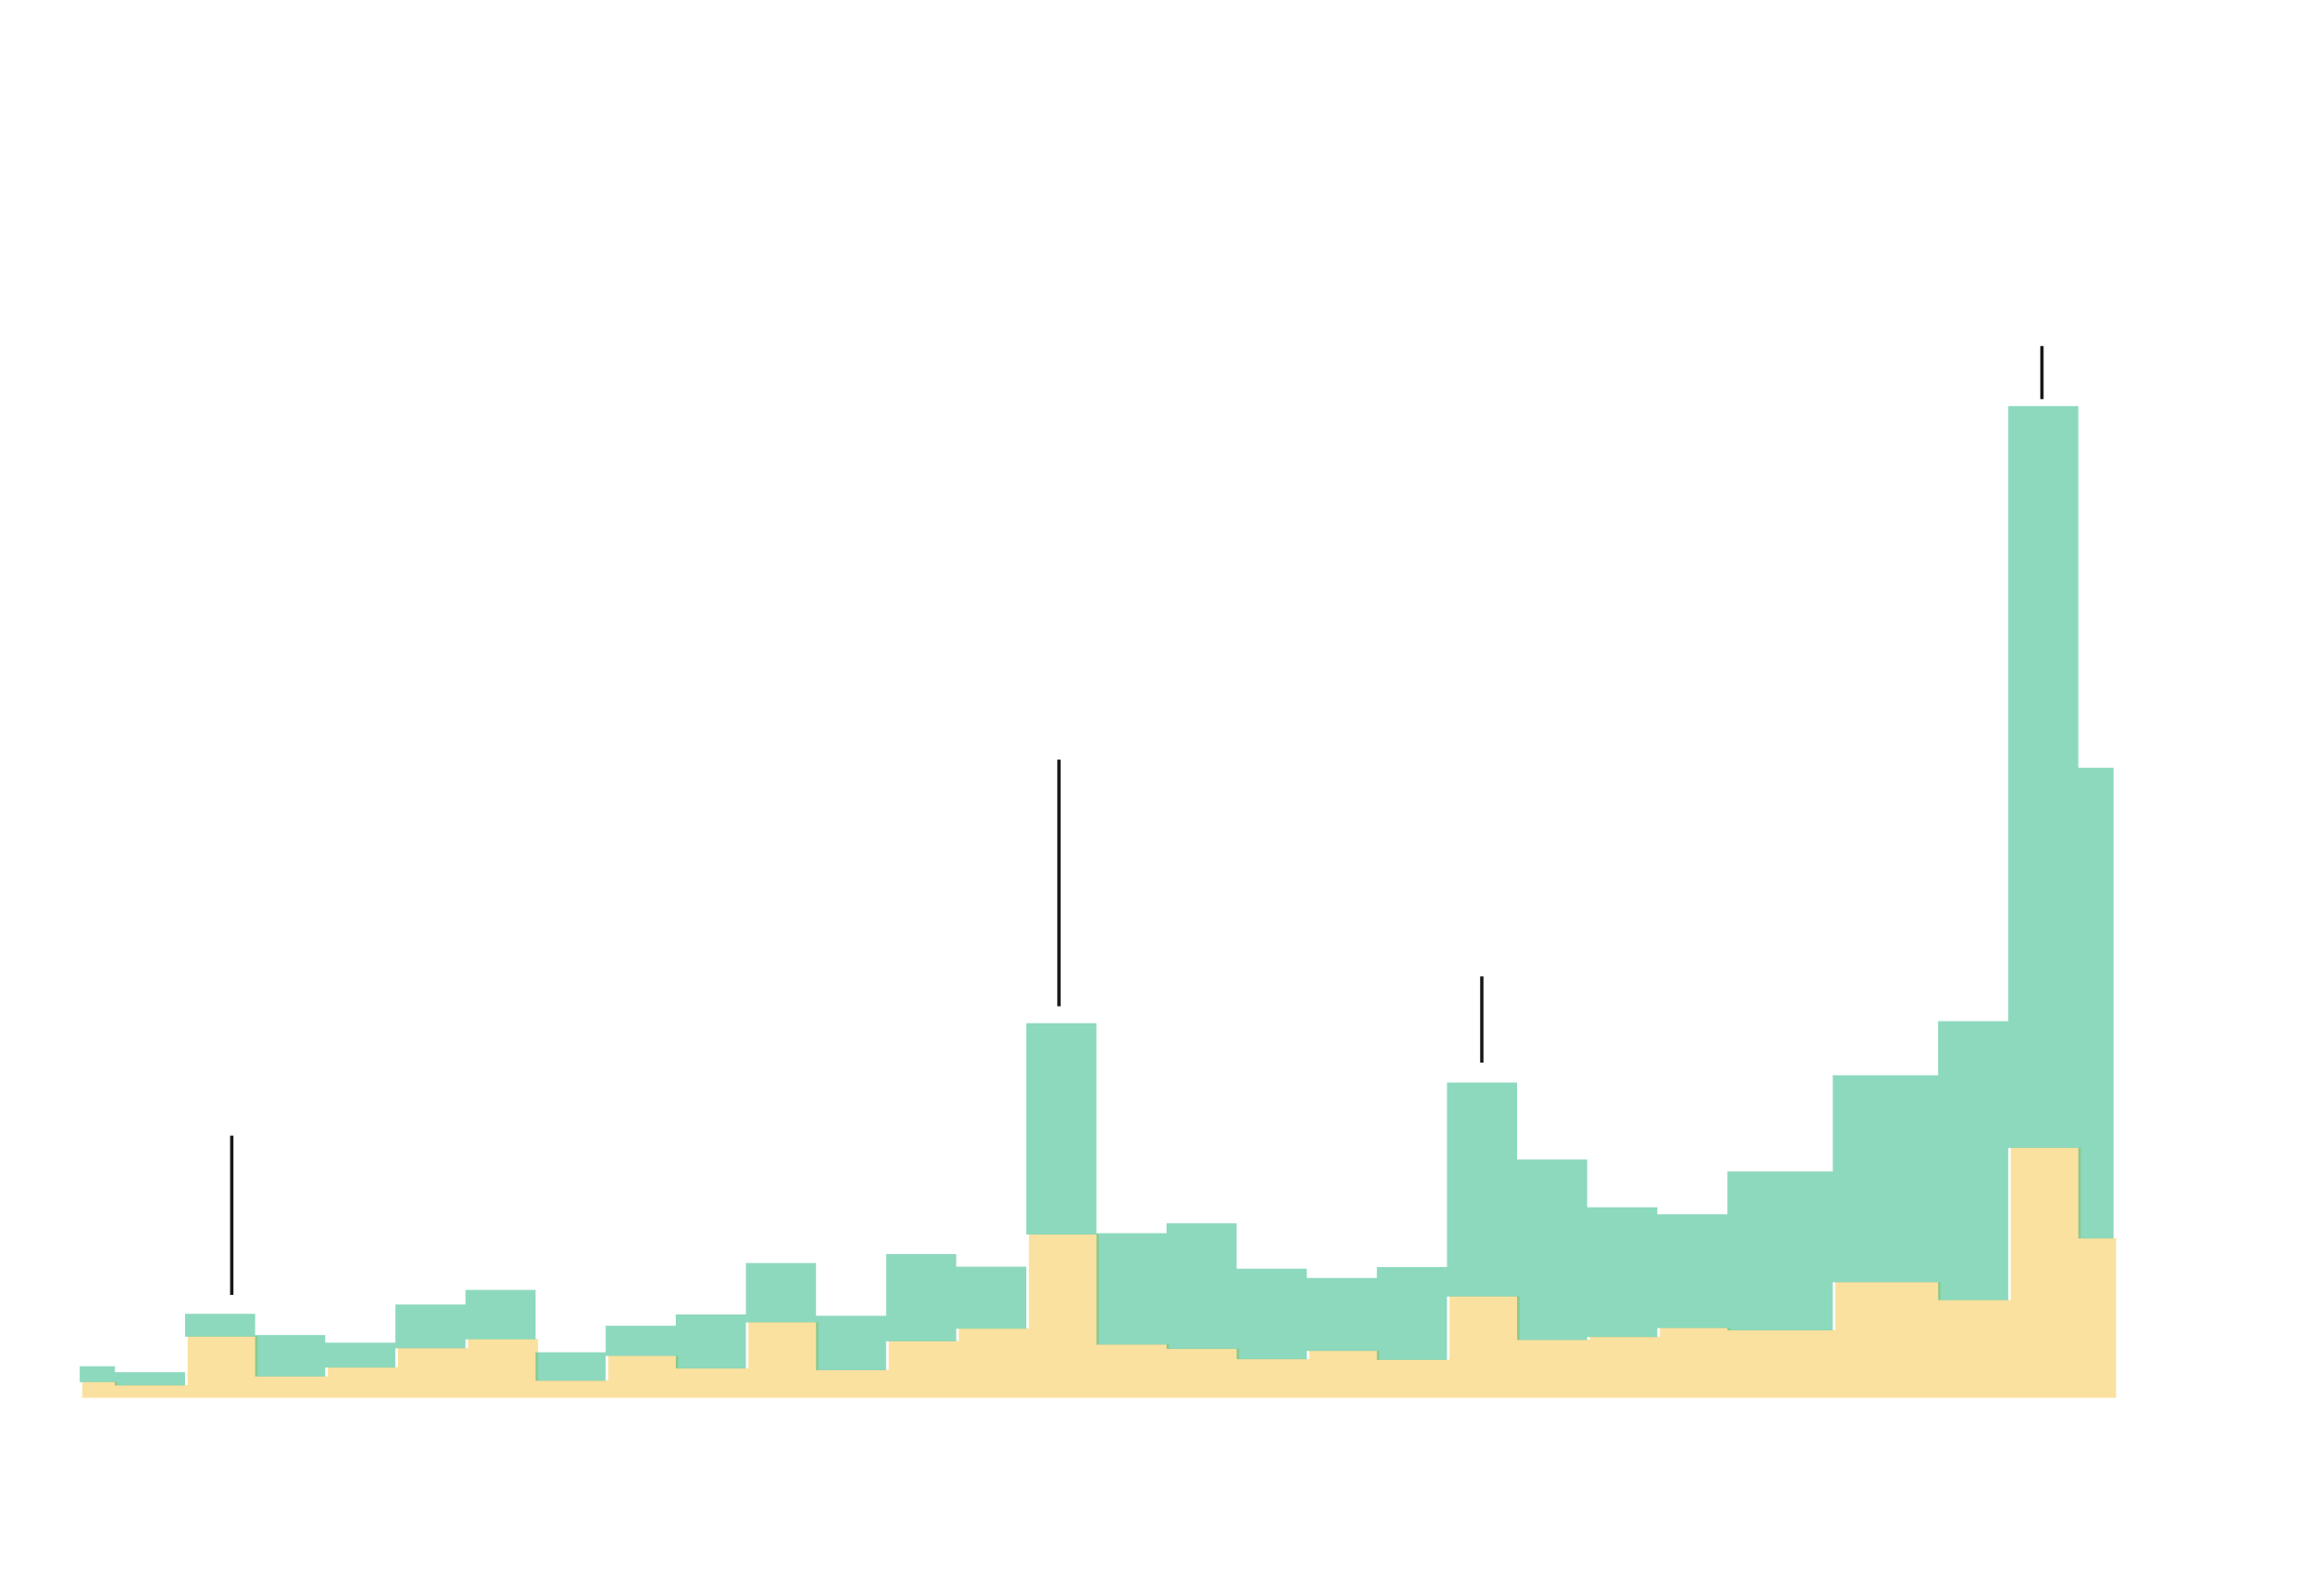 <?xml version="1.0" encoding="UTF-8"?>
<svg id="g-cop_attendees_graphic-full-Interactions-img" xmlns="http://www.w3.org/2000/svg" baseProfile="tiny" version="1.2" viewBox="0 0 700 477.5">
  <!-- Generator: Adobe Illustrator 29.3.1, SVG Export Plug-In . SVG Version: 2.1.0 Build 151)  -->
  <path id="Global_North" style="opacity:0.5;" d="M24,421h613.385v-48.066h-10.614v-27.281h-21.117v45.867h-21.117v-5.396h-31.731v14.49h-31.731v-.7h-21.117v2.698h-21.117v.899h-21.117v-13.091h-21.117v19.086h-21.117v-2.698h-21.117v2.498h-21.117v-3.098h-21.117v-1.299h-21.117v-33.176h-21.117v28.38h-21.117v3.797h-21.117v8.694h-21.117v-14.39h-21.117v13.89h-21.117v-3.797h-21.117v7.495h-21.117v-12.491h-21.117v2.698h-21.117v5.796h-21.117v2.698h-21.117v-11.991h-21.117v14.69h-21.117v-.999h-10.614v4.697l-.782.1Z" fill="#f9c542" isolation="isolate"/>
  <path id="Global_South" style="opacity:0.5;" d="M24,416.303h10.614v.999h21.117v-14.69h21.117v11.991h21.117v-2.698h21.117v-5.796h21.117v-2.698h21.117v12.491h21.117v-7.495h21.117v3.797h21.117v-13.89h21.117v14.39h21.117v-8.694h21.117v-3.797h21.117v-28.38h21.117v33.176h21.117v1.299h21.117v3.098h21.117v-2.498h21.117v2.698h21.117v-19.086h21.117v13.091h21.117v-.899h21.117v-2.698h21.117v.7h31.731v-14.49h31.731v5.396h21.117v-45.867h21.117v27.281h10.614v-141.799h-10.614v-108.923h-21.117v185.269h-21.117v16.288h-31.731v28.979h-31.731v12.891h-21.117v-2.099h-21.117v-14.39h-21.117v-23.184h-21.117v55.561h-21.117v3.298h-21.117v-2.798h-21.117v-13.69h-21.117v2.998h-21.117v-63.255h-21.117v73.348h-21.117v-3.797h-21.117v18.587h-21.117v-15.889h-21.117v15.489h-21.117v3.398h-21.117v7.994h-21.117v-18.787h-21.117v4.397h-21.117v11.492h-21.117v-2.298h-21.117v-6.395h-21.117v17.588h-21.117v-1.799h-10.614v4.797h0Z" fill="#1db47f" isolation="isolate"/>
  <path id="path-1" d="M69.808,342.056v47.966" fill="none" stroke="#181818"/>
  <path id="path-2" d="M318.961,228.808v74.275" fill="none" stroke="#181818"/>
  <path id="path-3" d="M446.331,294.09v25.982" fill="none" stroke="#181818"/>
  <path id="path-4" d="M615.04,104.225v15.989" fill="none" stroke="#181818"/>
<style>
#g-cop_attendees_graphic-full-Interactions-img rect, #g-cop_attendees_graphic-full-Interactions-img circle, #g-cop_attendees_graphic-full-Interactions-img path, #g-cop_attendees_graphic-full-Interactions-img line, #g-cop_attendees_graphic-full-Interactions-img polyline, #g-cop_attendees_graphic-full-Interactions-img polygon { vector-effect: non-scaling-stroke; }
</style>
</svg>
